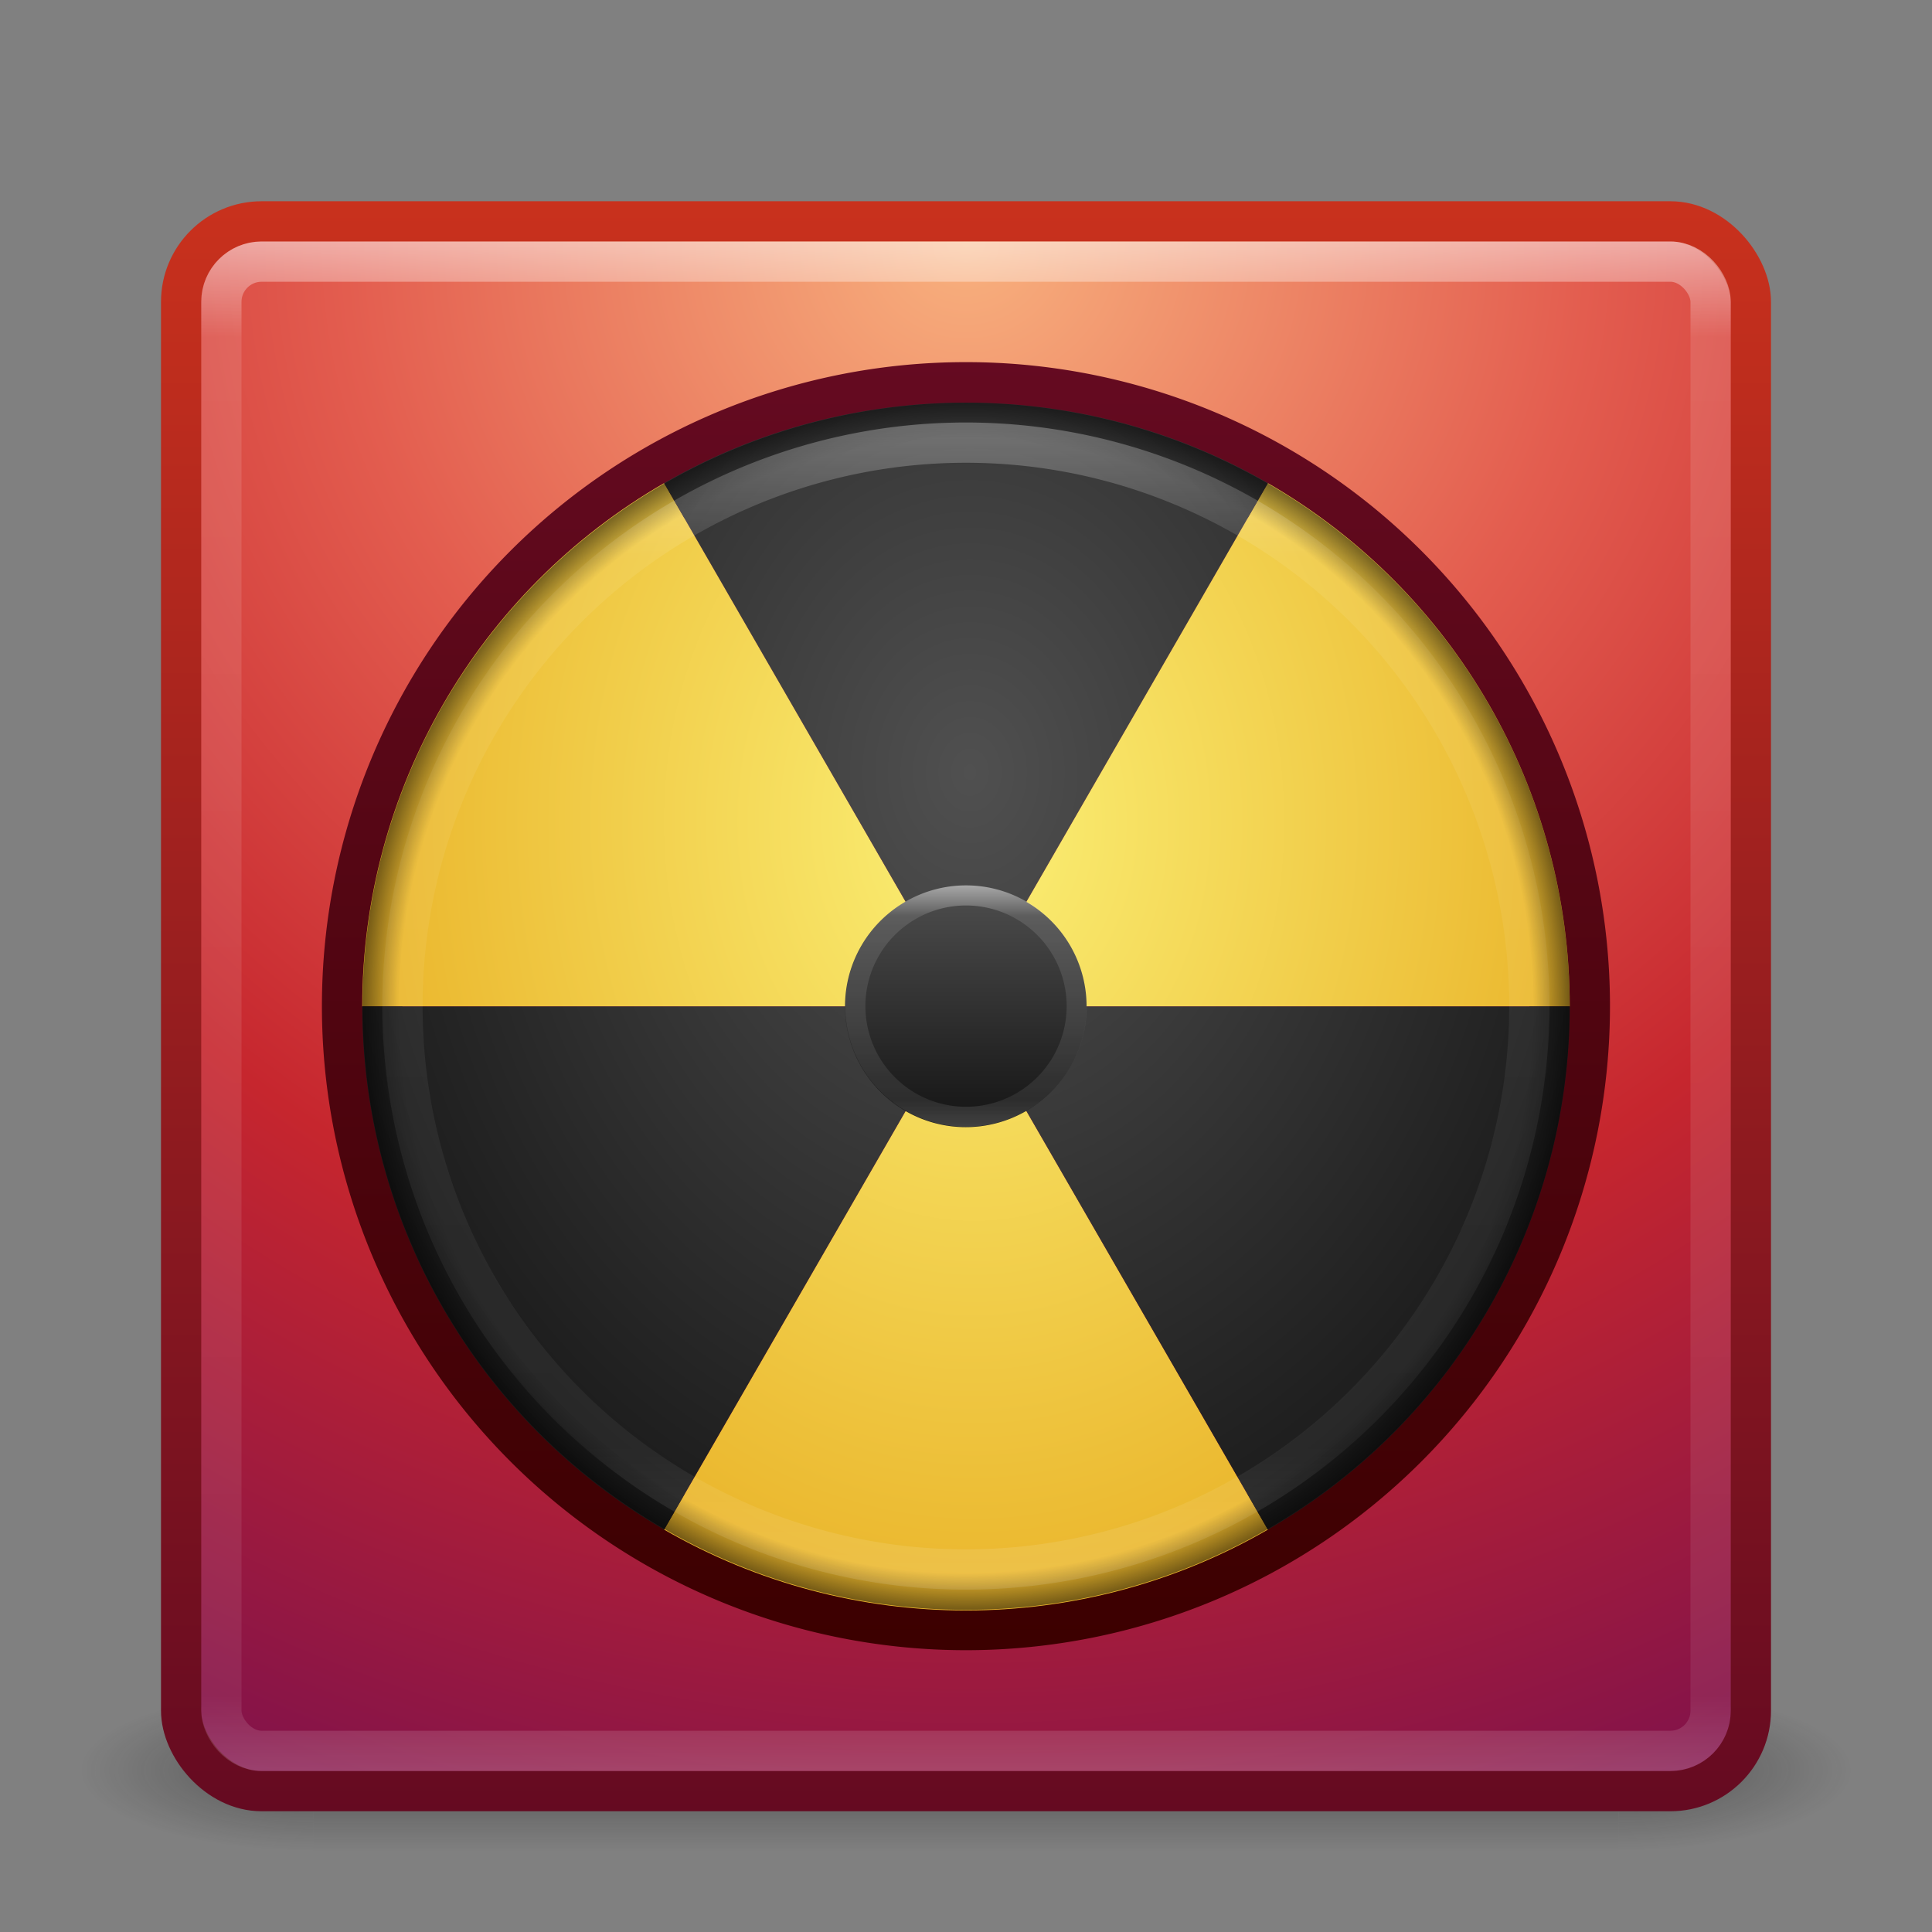 <?xml version="1.0" encoding="UTF-8" standalone="no"?>
<!-- Created with Inkscape (http://www.inkscape.org/) -->

<svg
   xmlns:dc="http://purl.org/dc/elements/1.1/"
   xmlns:cc="http://creativecommons.org/ns#"
   xmlns:rdf="http://www.w3.org/1999/02/22-rdf-syntax-ns#"
   xmlns:svg="http://www.w3.org/2000/svg"
   xmlns="http://www.w3.org/2000/svg"
   xmlns:xlink="http://www.w3.org/1999/xlink"
   xmlns:sodipodi="http://sodipodi.sourceforge.net/DTD/sodipodi-0.dtd"
   xmlns:inkscape="http://www.inkscape.org/namespaces/inkscape"
   version="1.1"
   width="48"
   height="48"
   id="svg3321"
   inkscape:version="0.48.1 r9760"
   sodipodi:docname="brasero2.svg">
  <rect width="100%" height="100%" fill="#808080" stroke="none"/>
  <sodipodi:namedview
     pagecolor="#ffffff"
     bordercolor="#666666"
     borderopacity="1"
     objecttolerance="10"
     gridtolerance="10"
     guidetolerance="10"
     inkscape:pageopacity="0"
     inkscape:pageshadow="2"
     inkscape:window-width="1230"
     inkscape:window-height="776"
     id="namedview190"
     showgrid="false"
     inkscape:zoom="7.0625"
     inkscape:cx="19.134486"
     inkscape:cy="23.898706"
     inkscape:window-x="50"
     inkscape:window-y="24"
     inkscape:window-maximized="1"
     inkscape:current-layer="svg3321" />
  <defs
     id="defs3323">
    <linearGradient
       id="linearGradient3975">
      <stop
         style="stop-color:#650a21;stop-opacity:1;"
         offset="0"
         id="stop3977" />
      <stop
         style="stop-color:#3c0000;stop-opacity:1;"
         offset="1"
         id="stop3979" />
    </linearGradient>
    <linearGradient
       id="linearGradient3965">
      <stop
         style="stop-color:#000000;stop-opacity:0;"
         offset="0"
         id="stop3967" />
      <stop
         id="stop3973"
         offset="0.939"
         style="stop-color:#000000;stop-opacity:0;" />
      <stop
         style="stop-color:#000000;stop-opacity:1;"
         offset="1"
         id="stop3969" />
    </linearGradient>
    <linearGradient
       id="linearGradient3983">
      <stop
         offset="0"
         style="stop-color:#ffffff;stop-opacity:1"
         id="stop3985" />
      <stop
         offset="0.125"
         style="stop-color:#ffffff;stop-opacity:0.235"
         id="stop3987" />
      <stop
         offset="0.883"
         style="stop-color:#ffffff;stop-opacity:0.157"
         id="stop3989" />
      <stop
         offset="1"
         style="stop-color:#ffffff;stop-opacity:0.392"
         id="stop3992" />
    </linearGradient>
    <linearGradient
       id="linearGradient3953">
      <stop
         style="stop-color:#505050;stop-opacity:1;"
         offset="0"
         id="stop3955" />
      <stop
         style="stop-color:#141414;stop-opacity:1;"
         offset="1"
         id="stop3957" />
    </linearGradient>
    <linearGradient
       id="linearGradient4035">
      <stop
         offset="0"
         style="stop-color:#ffffff;stop-opacity:1"
         id="stop4037" />
      <stop
         offset="0.285"
         style="stop-color:#ffffff;stop-opacity:0.235"
         id="stop4039" />
      <stop
         offset="0.927"
         style="stop-color:#ffffff;stop-opacity:0.157"
         id="stop4041" />
      <stop
         offset="1"
         style="stop-color:#ffffff;stop-opacity:0.392"
         id="stop4043" />
    </linearGradient>
    <linearGradient
       id="linearGradient3998">
      <stop
         style="stop-color:#fbf076;stop-opacity:1;"
         offset="0"
         id="stop4000" />
      <stop
         style="stop-color:#eab52b;stop-opacity:1;"
         offset="1"
         id="stop4002" />
    </linearGradient>
    <linearGradient
       id="linearGradient3989">
      <stop
         style="stop-color:#505050;stop-opacity:1;"
         offset="0"
         id="stop3991" />
      <stop
         style="stop-color:#141414;stop-opacity:1;"
         offset="1"
         id="stop3993" />
    </linearGradient>
    <linearGradient
       x1="30"
       y1="33"
       x2="30"
       y2="15"
       id="linearGradient25695"
       xlink:href="#linearGradient25689"
       gradientUnits="userSpaceOnUse" />
    <linearGradient
       id="linearGradient25689">
      <stop
         id="stop25691"
         style="stop-color:#cccccc;stop-opacity:1"
         offset="0" />
      <stop
         id="stop25693"
         style="stop-color:#ffffff;stop-opacity:1"
         offset="1" />
    </linearGradient>
    <linearGradient
       x1="30"
       y1="33"
       x2="30"
       y2="15"
       id="linearGradient3255"
       xlink:href="#linearGradient25689"
       gradientUnits="userSpaceOnUse" />
    <linearGradient
       id="linearGradient3257">
      <stop
         id="stop3259"
         style="stop-color:#cccccc;stop-opacity:1"
         offset="0" />
      <stop
         id="stop3261"
         style="stop-color:#ffffff;stop-opacity:1"
         offset="1" />
    </linearGradient>
    <linearGradient
       x1="24"
       y1="5"
       x2="24"
       y2="43"
       id="linearGradient3114"
       xlink:href="#linearGradient3924"
       gradientUnits="userSpaceOnUse"
       gradientTransform="translate(2.8e-6,0.967)" />
    <linearGradient
       id="linearGradient3924">
      <stop
         id="stop3926"
         style="stop-color:#ffffff;stop-opacity:1"
         offset="0" />
      <stop
         id="stop3928"
         style="stop-color:#ffffff;stop-opacity:0.235"
         offset="0.063" />
      <stop
         id="stop3930"
         style="stop-color:#ffffff;stop-opacity:0.157"
         offset="0.951" />
      <stop
         id="stop3932"
         style="stop-color:#ffffff;stop-opacity:0.392"
         offset="1" />
    </linearGradient>
    <radialGradient
       cx="7.496"
       cy="8.45"
       r="20"
       fx="7.496"
       fy="8.45"
       id="radialGradient3117"
       xlink:href="#linearGradient7012-661-145-733-759-865-745-661-970-94-8"
       gradientUnits="userSpaceOnUse"
       gradientTransform="matrix(1.9428467e-8,2.337,-2.472,-4.3056275e-8,44.89,-11.467)" />
    <linearGradient
       id="linearGradient3242-187-536">
      <stop
         id="stop2778"
         style="stop-color:#8badea;stop-opacity:1"
         offset="0" />
      <stop
         id="stop2780"
         style="stop-color:#6396cd;stop-opacity:1"
         offset="0.262" />
      <stop
         id="stop2782"
         style="stop-color:#3b7caf;stop-opacity:1"
         offset="0.661" />
      <stop
         id="stop2784"
         style="stop-color:#194c70;stop-opacity:1"
         offset="1" />
    </linearGradient>
    <linearGradient
       x1="24"
       y1="44"
       x2="24"
       y2="3.899"
       id="linearGradient3119"
       xlink:href="#linearGradient3390-178-986-453-3"
       gradientUnits="userSpaceOnUse"
       gradientTransform="translate(-2e-7,0.967)" />
    <linearGradient
       id="linearGradient2490-182-124">
      <stop
         id="stop2788"
         style="stop-color:#1f4b6a;stop-opacity:1"
         offset="0" />
      <stop
         id="stop2790"
         style="stop-color:#4083c2;stop-opacity:1"
         offset="1" />
    </linearGradient>
    <radialGradient
       cx="4.993"
       cy="43.5"
       r="2.5"
       fx="4.993"
       fy="43.5"
       id="radialGradient2873-966-168"
       xlink:href="#linearGradient3688-166-749"
       gradientUnits="userSpaceOnUse"
       gradientTransform="matrix(2.004,0,0,1.4,27.988,-17.4)" />
    <linearGradient
       id="linearGradient3688-166-749">
      <stop
         id="stop2883"
         style="stop-color:#181818;stop-opacity:1"
         offset="0" />
      <stop
         id="stop2885"
         style="stop-color:#181818;stop-opacity:0"
         offset="1" />
    </linearGradient>
    <radialGradient
       cx="4.993"
       cy="43.5"
       r="2.5"
       fx="4.993"
       fy="43.5"
       id="radialGradient2875-742-326"
       xlink:href="#linearGradient3688-464-309"
       gradientUnits="userSpaceOnUse"
       gradientTransform="matrix(2.004,0,0,1.4,-20.012,-104.4)" />
    <linearGradient
       id="linearGradient3688-464-309">
      <stop
         id="stop2889"
         style="stop-color:#181818;stop-opacity:1"
         offset="0" />
      <stop
         id="stop2891"
         style="stop-color:#181818;stop-opacity:0"
         offset="1" />
    </linearGradient>
    <linearGradient
       x1="25.058"
       y1="47.028"
       x2="25.058"
       y2="39.999"
       id="linearGradient2877-634-617"
       xlink:href="#linearGradient3702-501-757"
       gradientUnits="userSpaceOnUse" />
    <linearGradient
       id="linearGradient3702-501-757">
      <stop
         id="stop2895"
         style="stop-color:#181818;stop-opacity:0"
         offset="0" />
      <stop
         id="stop2897"
         style="stop-color:#181818;stop-opacity:1"
         offset="0.5" />
      <stop
         id="stop2899"
         style="stop-color:#181818;stop-opacity:0"
         offset="1" />
    </linearGradient>
    <linearGradient
       x1="30"
       y1="33"
       x2="30"
       y2="15"
       id="linearGradient9507"
       xlink:href="#linearGradient25689"
       gradientUnits="userSpaceOnUse" />
    <linearGradient
       x1="30"
       y1="33"
       x2="30"
       y2="15"
       id="linearGradient9514"
       xlink:href="#linearGradient25689"
       gradientUnits="userSpaceOnUse" />
    <linearGradient
       x1="25"
       y1="44"
       x2="25"
       y2="6"
       id="linearGradient9746"
       xlink:href="#linearGradient25689"
       gradientUnits="userSpaceOnUse" />
    <linearGradient
       id="linearGradient3702-501-757-8">
      <stop
         id="stop2895-4"
         style="stop-color:#181818;stop-opacity:0"
         offset="0" />
      <stop
         id="stop2897-8"
         style="stop-color:#181818;stop-opacity:1"
         offset="0.5" />
      <stop
         id="stop2899-8"
         style="stop-color:#181818;stop-opacity:0"
         offset="1" />
    </linearGradient>
    <linearGradient
       x1="25.058"
       y1="47.028"
       x2="25.058"
       y2="39.999"
       id="linearGradient3017"
       xlink:href="#linearGradient3702-501-757-8"
       gradientUnits="userSpaceOnUse" />
    <linearGradient
       id="linearGradient3688-464-309-6">
      <stop
         id="stop2889-5"
         style="stop-color:#181818;stop-opacity:1"
         offset="0" />
      <stop
         id="stop2891-6"
         style="stop-color:#181818;stop-opacity:0"
         offset="1" />
    </linearGradient>
    <radialGradient
       cx="4.993"
       cy="43.5"
       r="2.5"
       fx="4.993"
       fy="43.5"
       id="radialGradient3015"
       xlink:href="#linearGradient3688-464-309-6"
       gradientUnits="userSpaceOnUse"
       gradientTransform="matrix(2.004,0,0,1.4,-20.012,-104.4)" />
    <linearGradient
       id="linearGradient3688-166-749-8">
      <stop
         id="stop2883-4"
         style="stop-color:#181818;stop-opacity:1"
         offset="0" />
      <stop
         id="stop2885-5"
         style="stop-color:#181818;stop-opacity:0"
         offset="1" />
    </linearGradient>
    <radialGradient
       cx="4.993"
       cy="43.5"
       r="2.5"
       fx="4.993"
       fy="43.5"
       id="radialGradient3013"
       xlink:href="#linearGradient3688-166-749-8"
       gradientUnits="userSpaceOnUse"
       gradientTransform="matrix(2.004,0,0,1.4,27.988,-17.4)" />
    <linearGradient
       id="linearGradient3390-178-986-453-3">
      <stop
         id="stop3624-6"
         style="stop-color:#ba4712;stop-opacity:1"
         offset="0" />
      <stop
         id="stop3856-8"
         style="stop-color:#cf671c;stop-opacity:1"
         offset="0.5" />
      <stop
         id="stop3626-0"
         style="stop-color:#e27f39;stop-opacity:1"
         offset="1" />
    </linearGradient>
    <linearGradient
       x1="24"
       y1="44"
       x2="24"
       y2="3.899"
       id="linearGradient2876"
       xlink:href="#linearGradient3390-178-986-453-3"
       gradientUnits="userSpaceOnUse"
       gradientTransform="translate(1.2e-6,1)" />
    <linearGradient
       id="linearGradient7012-661-145-733-759-865-745-661-970-94-8">
      <stop
         id="stop3618-1"
         style="stop-color:#f0c178;stop-opacity:1"
         offset="0" />
      <stop
         id="stop3270-2"
         style="stop-color:#e18941;stop-opacity:1"
         offset="0.5" />
      <stop
         id="stop3620-8"
         style="stop-color:#ec4f18;stop-opacity:1"
         offset="1" />
    </linearGradient>
    <radialGradient
       cx="7.496"
       cy="8.45"
       r="20"
       fx="7.496"
       fy="8.45"
       id="radialGradient2874"
       xlink:href="#linearGradient7012-661-145-733-759-865-745-661-970-94-8"
       gradientUnits="userSpaceOnUse"
       gradientTransform="matrix(1.9428467e-8,2.337,-2.472,-4.3056275e-8,44.89,-11.435)" />
    <linearGradient
       id="linearGradient3390-178-986-453-3-9-9-4">
      <stop
         id="stop3624-6-9-7-3"
         style="stop-color:#ba4712;stop-opacity:1"
         offset="0" />
      <stop
         id="stop3856-8-7-9-7"
         style="stop-color:#cf671c;stop-opacity:1"
         offset="0.5" />
      <stop
         id="stop3626-0-8-7-8"
         style="stop-color:#e27f39;stop-opacity:1"
         offset="1" />
    </linearGradient>
    <linearGradient
       x1="25"
       y1="57"
       x2="25"
       y2="25"
       id="linearGradient4238"
       xlink:href="#linearGradient3390-178-986-453-3-9-9-4"
       gradientUnits="userSpaceOnUse" />
    <linearGradient
       id="linearGradient3390-178-986-453-3-9-9">
      <stop
         id="stop3624-6-9-7"
         style="stop-color:#ba4712;stop-opacity:1"
         offset="0" />
      <stop
         id="stop3856-8-7-9"
         style="stop-color:#cf671c;stop-opacity:1"
         offset="0.5" />
      <stop
         id="stop3626-0-8-7"
         style="stop-color:#e27f39;stop-opacity:1"
         offset="1" />
    </linearGradient>
    <linearGradient
       x1="25"
       y1="57"
       x2="25"
       y2="25"
       id="linearGradient4197"
       xlink:href="#linearGradient3390-178-986-453-3-9-9"
       gradientUnits="userSpaceOnUse" />
    <linearGradient
       id="linearGradient3390-178-986-453-3-9">
      <stop
         id="stop3624-6-9"
         style="stop-color:#ba4712;stop-opacity:1"
         offset="0" />
      <stop
         id="stop3856-8-7"
         style="stop-color:#cf671c;stop-opacity:1"
         offset="0.5" />
      <stop
         id="stop3626-0-8"
         style="stop-color:#e27f39;stop-opacity:1"
         offset="1" />
    </linearGradient>
    <linearGradient
       x1="25"
       y1="57"
       x2="25"
       y2="25"
       id="linearGradient4177"
       xlink:href="#linearGradient3390-178-986-453-3-9"
       gradientUnits="userSpaceOnUse" />
    <linearGradient
       id="linearGradient3924-2">
      <stop
         id="stop3926-7"
         style="stop-color:#ffffff;stop-opacity:1"
         offset="0" />
      <stop
         id="stop3928-1"
         style="stop-color:#ffffff;stop-opacity:0.235"
         offset="0.063" />
      <stop
         id="stop3930-5"
         style="stop-color:#ffffff;stop-opacity:0.157"
         offset="0.951" />
      <stop
         id="stop3932-8"
         style="stop-color:#ffffff;stop-opacity:0.392"
         offset="1" />
    </linearGradient>
    <linearGradient
       x1="24"
       y1="5"
       x2="24"
       y2="43"
       id="linearGradient2959"
       xlink:href="#linearGradient3924-2"
       gradientUnits="userSpaceOnUse"
       gradientTransform="translate(3.7e-6,1)" />
    <linearGradient
       x1="24"
       y1="5"
       x2="24"
       y2="43"
       id="linearGradient5344"
       xlink:href="#linearGradient3924-2"
       gradientUnits="userSpaceOnUse"
       gradientTransform="translate(46.438,0.75)" />
    <radialGradient
       cx="7.496"
       cy="8.45"
       r="20"
       fx="7.496"
       fy="8.45"
       id="radialGradient5350"
       xlink:href="#linearGradient7012-661-145-733-759-865-745-661-970-94-8"
       gradientUnits="userSpaceOnUse"
       gradientTransform="matrix(1.9428467e-8,2.337,-2.472,-4.3056275e-8,93.39,-7.935)" />
    <linearGradient
       x1="24"
       y1="44"
       x2="24"
       y2="3.899"
       id="linearGradient5352"
       xlink:href="#linearGradient3390-178-986-453-3"
       gradientUnits="userSpaceOnUse"
       gradientTransform="translate(48.5,4.5)" />
    <linearGradient
       x1="24"
       y1="5"
       x2="24"
       y2="43"
       id="linearGradient3098"
       xlink:href="#linearGradient3924"
       gradientUnits="userSpaceOnUse"
       gradientTransform="translate(2.8e-6,1)" />
    <radialGradient
       cx="7.496"
       cy="8.45"
       r="20"
       fx="7.496"
       fy="8.45"
       id="radialGradient3101"
       xlink:href="#linearGradient3242-2"
       gradientUnits="userSpaceOnUse"
       gradientTransform="matrix(1.9428467e-8,2.337,-2.472,-4.3056275e-8,44.89,-11.435)" />
    <linearGradient
       x1="24"
       y1="44"
       x2="24"
       y2="3.899"
       id="linearGradient3103"
       xlink:href="#linearGradient2490-0"
       gradientUnits="userSpaceOnUse"
       gradientTransform="translate(-2e-7,1)" />
    <radialGradient
       cx="4.993"
       cy="43.5"
       r="2.5"
       fx="4.993"
       fy="43.5"
       id="radialGradient3110"
       xlink:href="#linearGradient3688-166-749"
       gradientUnits="userSpaceOnUse"
       gradientTransform="matrix(2.004,0,0,1.4,27.988,-17.4)" />
    <radialGradient
       cx="4.993"
       cy="43.5"
       r="2.5"
       fx="4.993"
       fy="43.5"
       id="radialGradient3112"
       xlink:href="#linearGradient3688-464-309"
       gradientUnits="userSpaceOnUse"
       gradientTransform="matrix(2.004,0,0,1.4,-20.012,-104.4)" />
    <linearGradient
       x1="25.058"
       y1="47.028"
       x2="25.058"
       y2="39.999"
       id="linearGradient3115"
       xlink:href="#linearGradient3702-501-757"
       gradientUnits="userSpaceOnUse" />
    <filter
       color-interpolation-filters="sRGB"
       id="filter4399">
      <feGaussianBlur
         id="feGaussianBlur4401"
         stdDeviation="0.24" />
    </filter>
    <filter
       color-interpolation-filters="sRGB"
       id="filter14015">
      <feGaussianBlur
         id="feGaussianBlur14017"
         stdDeviation="0.338" />
    </filter>
    <filter
       color-interpolation-filters="sRGB"
       id="filter11385">
      <feGaussianBlur
         id="feGaussianBlur11387"
         stdDeviation="0.46" />
    </filter>
    <linearGradient
       x1="16.369"
       y1="12.609"
       x2="30.441"
       y2="12.609"
       id="linearGradient8104"
       xlink:href="#linearGradient556"
       gradientUnits="userSpaceOnUse" />
    <linearGradient
       x1="10.878"
       y1="30.341"
       x2="37.146"
       y2="30.341"
       id="linearGradient8094"
       xlink:href="#linearGradient556"
       gradientUnits="userSpaceOnUse" />
    <linearGradient
       x1="12.349"
       y1="19.502"
       x2="34.751"
       y2="19.932"
       id="linearGradient7105"
       xlink:href="#linearGradient3183"
       gradientUnits="userSpaceOnUse" />
    <linearGradient
       x1="22.068"
       y1="29.046"
       x2="22.245"
       y2="46.708"
       id="linearGradient3203"
       xlink:href="#linearGradient8076"
       gradientUnits="userSpaceOnUse" />
    <linearGradient
       id="linearGradient556">
      <stop
         id="stop557"
         style="stop-color:#7d7d7d;stop-opacity:1"
         offset="0" />
      <stop
         id="stop8106"
         style="stop-color:#dddddd;stop-opacity:1"
         offset="0.25" />
      <stop
         id="stop8096"
         style="stop-color:#ffffff;stop-opacity:1"
         offset="0.5" />
      <stop
         id="stop8108"
         style="stop-color:#c2c2c2;stop-opacity:1"
         offset="0.75" />
      <stop
         id="stop558"
         style="stop-color:#868686;stop-opacity:1"
         offset="1" />
    </linearGradient>
    <linearGradient
       id="linearGradient3183">
      <stop
         id="stop5163"
         style="stop-color:#8a450c;stop-opacity:1"
         offset="0" />
      <stop
         id="stop3195"
         style="stop-color:#e8860e;stop-opacity:1"
         offset="0.202" />
      <stop
         id="stop3191"
         style="stop-color:#ffac24;stop-opacity:1"
         offset="0.512" />
      <stop
         id="stop3193"
         style="stop-color:#e8860e;stop-opacity:1"
         offset="0.756" />
      <stop
         id="stop3187"
         style="stop-color:#70440d;stop-opacity:0.922"
         offset="1" />
    </linearGradient>
    <linearGradient
       id="linearGradient8076">
      <stop
         id="stop8078"
         style="stop-color:#cf6714;stop-opacity:1"
         offset="0" />
      <stop
         id="stop8080"
         style="stop-color:#d3790b;stop-opacity:1"
         offset="0.202" />
      <stop
         id="stop8082"
         style="stop-color:#f08300;stop-opacity:1"
         offset="0.512" />
      <stop
         id="stop8084"
         style="stop-color:#f3b230;stop-opacity:1"
         offset="0.784" />
      <stop
         id="stop8086"
         style="stop-color:#d24118;stop-opacity:0.922"
         offset="1" />
    </linearGradient>
    <linearGradient
       x1="21.136"
       y1="40.885"
       x2="21.136"
       y2="35.298"
       id="linearGradient2932"
       xlink:href="#linearGradient2346"
       gradientUnits="userSpaceOnUse"
       gradientTransform="matrix(0.894,0,0,0.717,3.039,11.695)" />
    <linearGradient
       x1="24.009"
       y1="38.246"
       x2="24.009"
       y2="1"
       id="linearGradient2928"
       xlink:href="#linearGradient2490"
       gradientUnits="userSpaceOnUse" />
    <radialGradient
       cx="39.651"
       cy="18.619"
       r="20.714"
       fx="39.651"
       fy="18.619"
       id="radialGradient2926"
       xlink:href="#linearGradient3242-2"
       gradientUnits="userSpaceOnUse"
       gradientTransform="matrix(0.046,2.917,-4.3,3.3179656e-7,75.325,-119.131)" />
    <linearGradient
       x1="25.579"
       y1="-25.736"
       x2="25.579"
       y2="41.953"
       id="linearGradient2922"
       xlink:href="#linearGradient3211"
       gradientUnits="userSpaceOnUse"
       gradientTransform="matrix(0.964,0,0,0.973,-0.655,1.999)" />
    <radialGradient
       cx="17.949"
       cy="25.435"
       r="13.428"
       fx="17.949"
       fy="25.435"
       id="radialGradient2918"
       xlink:href="#linearGradient2346"
       gradientUnits="userSpaceOnUse"
       gradientTransform="matrix(-0.007,-1.654,2.626,-0.01,-33.159,52.947)" />
    <linearGradient
       id="linearGradient2790">
      <stop
         id="stop2792"
         style="stop-color:#000000;stop-opacity:1"
         offset="0" />
      <stop
         id="stop2794"
         style="stop-color:#000000;stop-opacity:0"
         offset="1" />
    </linearGradient>
    <linearGradient
       id="linearGradient2780">
      <stop
         id="stop2782-4"
         style="stop-color:#ffffff;stop-opacity:1"
         offset="0" />
      <stop
         id="stop2784-1"
         style="stop-color:#ffffff;stop-opacity:0"
         offset="1" />
    </linearGradient>
    <linearGradient
       id="linearGradient6621">
      <stop
         id="stop6622"
         style="stop-color:#f5a108;stop-opacity:0"
         offset="0" />
      <stop
         id="stop6623"
         style="stop-color:#fefdc3;stop-opacity:0.743"
         offset="1" />
    </linearGradient>
    <linearGradient
       x1="22.82"
       y1="28.829"
       x2="12.85"
       y2="12.239"
       id="linearGradient7881"
       xlink:href="#linearGradient6621"
       gradientUnits="userSpaceOnUse"
       gradientTransform="matrix(1.059,0,0,0.545,1.25,4.659)" />
    <linearGradient
       x1="24"
       y1="5.079"
       x2="24"
       y2="41.079"
       id="linearGradient2786"
       xlink:href="#linearGradient2780"
       gradientUnits="userSpaceOnUse"
       gradientTransform="translate(0,1.921)" />
    <radialGradient
       cx="24.375"
       cy="37.75"
       r="17.375"
       fx="24.375"
       fy="37.75"
       id="radialGradient2796"
       xlink:href="#linearGradient2790"
       gradientUnits="userSpaceOnUse"
       gradientTransform="matrix(1,0,0,0.442,0,21.61)" />
    <linearGradient
       id="linearGradient3242-2">
      <stop
         id="stop3244"
         style="stop-color:#f8b17e;stop-opacity:1"
         offset="0" />
      <stop
         id="stop3246-9"
         style="stop-color:#e35d4f;stop-opacity:1"
         offset="0.312" />
      <stop
         id="stop3248-3"
         style="stop-color:#c6262e;stop-opacity:1"
         offset="0.571" />
      <stop
         id="stop3250-9"
         style="stop-color:#690b54;stop-opacity:1"
         offset="1" />
    </linearGradient>
    <linearGradient
       id="linearGradient2490-0">
      <stop
         id="stop2492-8"
         style="stop-color:#650a21;stop-opacity:1;"
         offset="0" />
      <stop
         id="stop2494-8"
         style="stop-color:#c9311d;stop-opacity:1;"
         offset="1" />
    </linearGradient>
    <linearGradient
       x1="24"
       y1="6"
       x2="24"
       y2="51"
       id="linearGradient3853"
       xlink:href="#linearGradient3242-2"
       gradientUnits="userSpaceOnUse" />
    <linearGradient
       x1="17"
       y1="45"
       x2="17"
       y2="6"
       id="linearGradient3861"
       xlink:href="#linearGradient2490-0"
       gradientUnits="userSpaceOnUse" />
    <radialGradient
       cx="605.714"
       cy="486.648"
       r="117.143"
       fx="605.714"
       fy="486.648"
       id="radialGradient4163"
       xlink:href="#linearGradient5060"
       gradientUnits="userSpaceOnUse"
       gradientTransform="matrix(-2.774,0,0,1.97,112.762,-872.885)" />
    <linearGradient
       id="linearGradient5060">
      <stop
         id="stop5062"
         style="stop-color:#000000;stop-opacity:1"
         offset="0" />
      <stop
         id="stop5064"
         style="stop-color:#000000;stop-opacity:0"
         offset="1" />
    </linearGradient>
    <radialGradient
       cx="605.714"
       cy="486.648"
       r="117.143"
       fx="605.714"
       fy="486.648"
       id="radialGradient3014"
       xlink:href="#linearGradient5060"
       gradientUnits="userSpaceOnUse"
       gradientTransform="matrix(2.774,0,0,1.97,-1891.633,-872.885)" />
    <linearGradient
       id="linearGradient5048">
      <stop
         id="stop5050"
         style="stop-color:#000000;stop-opacity:0"
         offset="0" />
      <stop
         id="stop5056"
         style="stop-color:#000000;stop-opacity:1"
         offset="0.5" />
      <stop
         id="stop5052"
         style="stop-color:#000000;stop-opacity:0"
         offset="1" />
    </linearGradient>
    <linearGradient
       x1="302.857"
       y1="366.648"
       x2="302.857"
       y2="609.505"
       id="linearGradient3012"
       xlink:href="#linearGradient5048"
       gradientUnits="userSpaceOnUse"
       gradientTransform="matrix(2.774,0,0,1.97,-1892.179,-872.885)" />
    <linearGradient
       x1="21.136"
       y1="40.885"
       x2="21.136"
       y2="35.298"
       id="linearGradient3050"
       xlink:href="#linearGradient2346"
       gradientUnits="userSpaceOnUse"
       gradientTransform="matrix(0.894,0,0,0.717,3.039,11.695)" />
    <linearGradient
       id="linearGradient2490">
      <stop
         id="stop2492"
         style="stop-color:#791235;stop-opacity:1"
         offset="0" />
      <stop
         id="stop2494"
         style="stop-color:#dd3b27;stop-opacity:1"
         offset="1" />
    </linearGradient>
    <linearGradient
       x1="24.009"
       y1="38.246"
       x2="24.009"
       y2="1"
       id="linearGradient4093"
       xlink:href="#linearGradient2490"
       gradientUnits="userSpaceOnUse" />
    <linearGradient
       id="linearGradient3242">
      <stop
         id="stop3246"
         style="stop-color:#e35d4f;stop-opacity:1"
         offset="0" />
      <stop
         id="stop3248"
         style="stop-color:#c6262e;stop-opacity:1"
         offset="0.661" />
      <stop
         id="stop3250"
         style="stop-color:#690b2c;stop-opacity:1"
         offset="1" />
    </linearGradient>
    <radialGradient
       cx="44.737"
       cy="21.47"
       r="20.714"
       fx="44.737"
       fy="21.47"
       id="radialGradient3038"
       xlink:href="#linearGradient3242"
       gradientUnits="userSpaceOnUse"
       gradientTransform="matrix(3.661,-0.625,0.354,2.211,-157.205,-12.996)" />
    <linearGradient
       id="linearGradient3211">
      <stop
         id="stop3213"
         style="stop-color:#ffffff;stop-opacity:1"
         offset="0" />
      <stop
         id="stop3215"
         style="stop-color:#ffffff;stop-opacity:0"
         offset="1" />
    </linearGradient>
    <linearGradient
       x1="25.579"
       y1="-25.736"
       x2="25.579"
       y2="41.953"
       id="linearGradient3033"
       xlink:href="#linearGradient3211"
       gradientUnits="userSpaceOnUse"
       gradientTransform="matrix(0.964,0,0,0.973,-0.655,1.999)" />
    <linearGradient
       id="linearGradient2346">
      <stop
         id="stop2348"
         style="stop-color:#eeeeee;stop-opacity:1"
         offset="0" />
      <stop
         id="stop2350"
         style="stop-color:#d9d9da;stop-opacity:1"
         offset="1" />
    </linearGradient>
    <radialGradient
       cx="17.949"
       cy="25.435"
       r="13.428"
       fx="17.949"
       fy="25.435"
       id="radialGradient4096"
       xlink:href="#linearGradient2346"
       gradientUnits="userSpaceOnUse"
       gradientTransform="matrix(-0.007,-1.654,2.626,-0.01,-33.159,52.947)" />
    <linearGradient
       x1="19.282"
       y1="36.968"
       x2="19.282"
       y2="12.889"
       id="linearGradient7723"
       xlink:href="#linearGradient25689"
       gradientUnits="userSpaceOnUse"
       gradientTransform="translate(-1,1)" />
    <radialGradient
       inkscape:collect="always"
       xlink:href="#linearGradient3989"
       id="radialGradient4058"
       gradientUnits="userSpaceOnUse"
       gradientTransform="matrix(0,1.569,-1.254,0,40.772,-22.133)"
       cx="26.333"
       cy="13.296"
       fx="26.333"
       fy="13.296"
       r="15" />
    <radialGradient
       inkscape:collect="always"
       xlink:href="#linearGradient3998"
       id="radialGradient4061"
       gradientUnits="userSpaceOnUse"
       gradientTransform="matrix(8.5821085e-8,1.322,-1.027,6.6662094e-8,41.185,-14.804)"
       cx="26.642"
       cy="16.537"
       fx="26.642"
       fy="16.537"
       r="15" />
    <linearGradient
       inkscape:collect="always"
       xlink:href="#linearGradient3953"
       id="linearGradient3959"
       x1="-35.838"
       y1="16.656"
       x2="-35.838"
       y2="25.997"
       gradientUnits="userSpaceOnUse" />
    <linearGradient
       inkscape:collect="always"
       xlink:href="#linearGradient3983"
       id="linearGradient3981"
       x1="1.796"
       y1="22.687"
       x2="1.796"
       y2="28.963"
       gradientUnits="userSpaceOnUse" />
    <radialGradient
       inkscape:collect="always"
       xlink:href="#linearGradient3965"
       id="radialGradient3971"
       cx="-12.015"
       cy="-1.46"
       fx="-12.015"
       fy="-1.46"
       r="19.679"
       gradientUnits="userSpaceOnUse"
       gradientTransform="matrix(1,0,0,1,1.3381843e-4,0)" />
    <linearGradient
       inkscape:collect="always"
       xlink:href="#linearGradient3975"
       id="linearGradient3982"
       x1="-4.54"
       y1="29.258"
       x2="-4.54"
       y2="10.135"
       gradientUnits="userSpaceOnUse" />
    <radialGradient
       inkscape:collect="always"
       xlink:href="#linearGradient3998"
       id="radialGradient3206"
       gradientUnits="userSpaceOnUse"
       gradientTransform="matrix(8.5821085e-8,1.322,-1.027,6.6662094e-8,41.185,-14.804)"
       cx="26.642"
       cy="16.537"
       fx="26.642"
       fy="16.537"
       r="15" />
    <radialGradient
       inkscape:collect="always"
       xlink:href="#linearGradient3989"
       id="radialGradient3208"
       gradientUnits="userSpaceOnUse"
       gradientTransform="matrix(0,1.569,-1.254,0,40.772,-22.133)"
       cx="26.333"
       cy="13.296"
       fx="26.333"
       fy="13.296"
       r="15" />
    <linearGradient
       inkscape:collect="always"
       xlink:href="#linearGradient3983"
       id="linearGradient3986"
       x1="7.58"
       y1="14.59"
       x2="7.58"
       y2="33.113"
       gradientUnits="userSpaceOnUse" />
  </defs>
  <g
     transform="matrix(1.158,0,0,0.571,-3.789,19.143)"
     id="g3712"
     style="opacity:0.4">
    <rect
       width="5"
       height="7"
       x="38"
       y="40"
       id="rect2801"
       style="fill:url(#radialGradient3110);fill-opacity:1;stroke:none" />
    <rect
       width="5"
       height="7"
       x="-10"
       y="-47"
       transform="scale(-1,-1)"
       id="rect3696"
       style="fill:url(#radialGradient3112);fill-opacity:1;stroke:none" />
    <rect
       width="28"
       height="7"
       x="10"
       y="40"
       id="rect3700"
       style="fill:url(#linearGradient3115);fill-opacity:1;stroke:none" />
  </g>
  <rect
     width="39"
     height="39"
     rx="2"
     ry="2"
     x="4.5"
     y="5.5"
     id="rect5505-21"
     style="color:#000000;fill:url(#radialGradient3101);fill-opacity:1;fill-rule:nonzero;stroke:url(#linearGradient3103);stroke-width:1;stroke-linecap:round;stroke-linejoin:round;stroke-miterlimit:4;stroke-opacity:1;stroke-dasharray:none;stroke-dashoffset:0;marker:none;visibility:visible;display:inline;overflow:visible;enable-background:accumulate" />
  <rect
     width="37"
     height="37"
     rx="1"
     ry="1"
     x="5.5"
     y="6.5"
     id="rect6741-2"
     style="opacity:0.5;fill:none;stroke:url(#linearGradient3098);stroke-width:1;stroke-linecap:round;stroke-linejoin:round;stroke-miterlimit:4;stroke-opacity:1;stroke-dasharray:none;stroke-dashoffset:0" />
  <path
     sodipodi:type="arc"
     style="fill:none;stroke:url(#linearGradient3982);stroke-width:1.195;stroke-miterlimit:4;stroke-opacity:1;stroke-dasharray:none"
     id="path3952"
     sodipodi:cx="-4.4553986"
     sodipodi:cy="19.615608"
     sodipodi:rx="8.9608574"
     sodipodi:ry="8.9608574"
     d="m 4.505,19.616 a 8.961,8.961 0 1 1 -17.922,0 8.961,8.961 0 1 1 17.922,0 z"
     transform="matrix(1.674,0,0,-1.674,31.458,57.835)" />
  <g
     id="g3202"
     transform="matrix(1,0,0,1,0,0.002)">
    <path
       id="path3167"
       d="m 16.5,12.001 c -4.641,2.679 -7.5,7.641 -7.5,13 l 15,0 -7.5,-13 z m 7.5,13 15,0 c 0,-5.359 -2.859,-10.321 -7.5,-13 l -7.5,13 z m 0,0 -7.5,13 c 4.641,2.679 10.359,2.679 15,0 l -7.5,-13 z"
       style="fill:url(#radialGradient3206);fill-opacity:1;fill-rule:nonzero;stroke:none"
       inkscape:connector-curvature="0" />
    <path
       id="path3937"
       d="m 24,10.001 c -2.59,1e-6 -5.179,0.66 -7.5,2 l 7.5,13 7.5,-13 c -2.321,-1.34 -4.91,-2 -7.5,-2 z m 0,15 7.5,13 c 4.641,-2.679 7.5,-7.641 7.5,-13 l -15,0 z m 0,0 -15,0 c 0,5.359 2.859,10.321 7.5,13 l 7.5,-13 z"
       style="fill:url(#radialGradient3208);fill-opacity:1;fill-rule:nonzero;stroke:none"
       inkscape:connector-curvature="0" />
  </g>
  <path
     sodipodi:type="arc"
     style="opacity:0.5;fill:none;stroke:url(#radialGradient3971);stroke-width:1.312;stroke-miterlimit:4;stroke-opacity:1;stroke-dasharray:none"
     id="path4015"
     sodipodi:cx="-12.014558"
     sodipodi:cy="-1.4599291"
     sodipodi:rx="19.02305"
     sodipodi:ry="19.02305"
     d="m 7.008,-1.46 a 19.023,19.023 0 1 1 -38.046,0 19.023,19.023 0 1 1 38.046,0 z"
     transform="matrix(0.762,0,0,0.762,33.158,26.113)" />
  <path
     sodipodi:type="arc"
     style="fill:url(#linearGradient3959);fill-opacity:1;stroke:none"
     id="path3183"
     sodipodi:cx="-35.543068"
     sodipodi:cy="21.467852"
     sodipodi:rx="4.5054593"
     sodipodi:ry="4.5054593"
     d="m -31.038,21.468 a 4.505,4.505 0 1 1 -9.011,0 4.505,4.505 0 1 1 9.011,0 z"
     transform="matrix(0.666,0,0,0.666,47.667,10.705)" />
  <path
     sodipodi:type="arc"
     style="opacity:0.5;fill:none;stroke:url(#linearGradient3981);stroke-width:0.521;stroke-miterlimit:4;stroke-opacity:1;stroke-dasharray:none"
     id="path3965"
     sodipodi:cx="1.8053098"
     sodipodi:cy="25.805309"
     sodipodi:rx="2.8672566"
     sodipodi:ry="2.8672566"
     d="m 4.673,25.805 a 2.867,2.867 0 1 1 -5.735,0 2.867,2.867 0 1 1 5.735,0 z"
     transform="matrix(0.959,0,0,0.959,22.269,0.25)" />
  <path
     sodipodi:type="arc"
     style="fill:none;stroke:url(#linearGradient3986);stroke-width:0.64;stroke-miterlimit:4;stroke-opacity:1;stroke-dasharray:none;opacity:0.3"
     id="path3210"
     sodipodi:cx="7.7522125"
     sodipodi:cy="23.964602"
     sodipodi:rx="8.9557524"
     sodipodi:ry="8.9557524"
     d="m 16.708,23.965 a 8.956,8.956 0 1 1 -17.912,0 8.956,8.956 0 1 1 17.912,0 z"
     transform="matrix(1.563,0,0,1.563,11.881,-12.462)" />
</svg>
